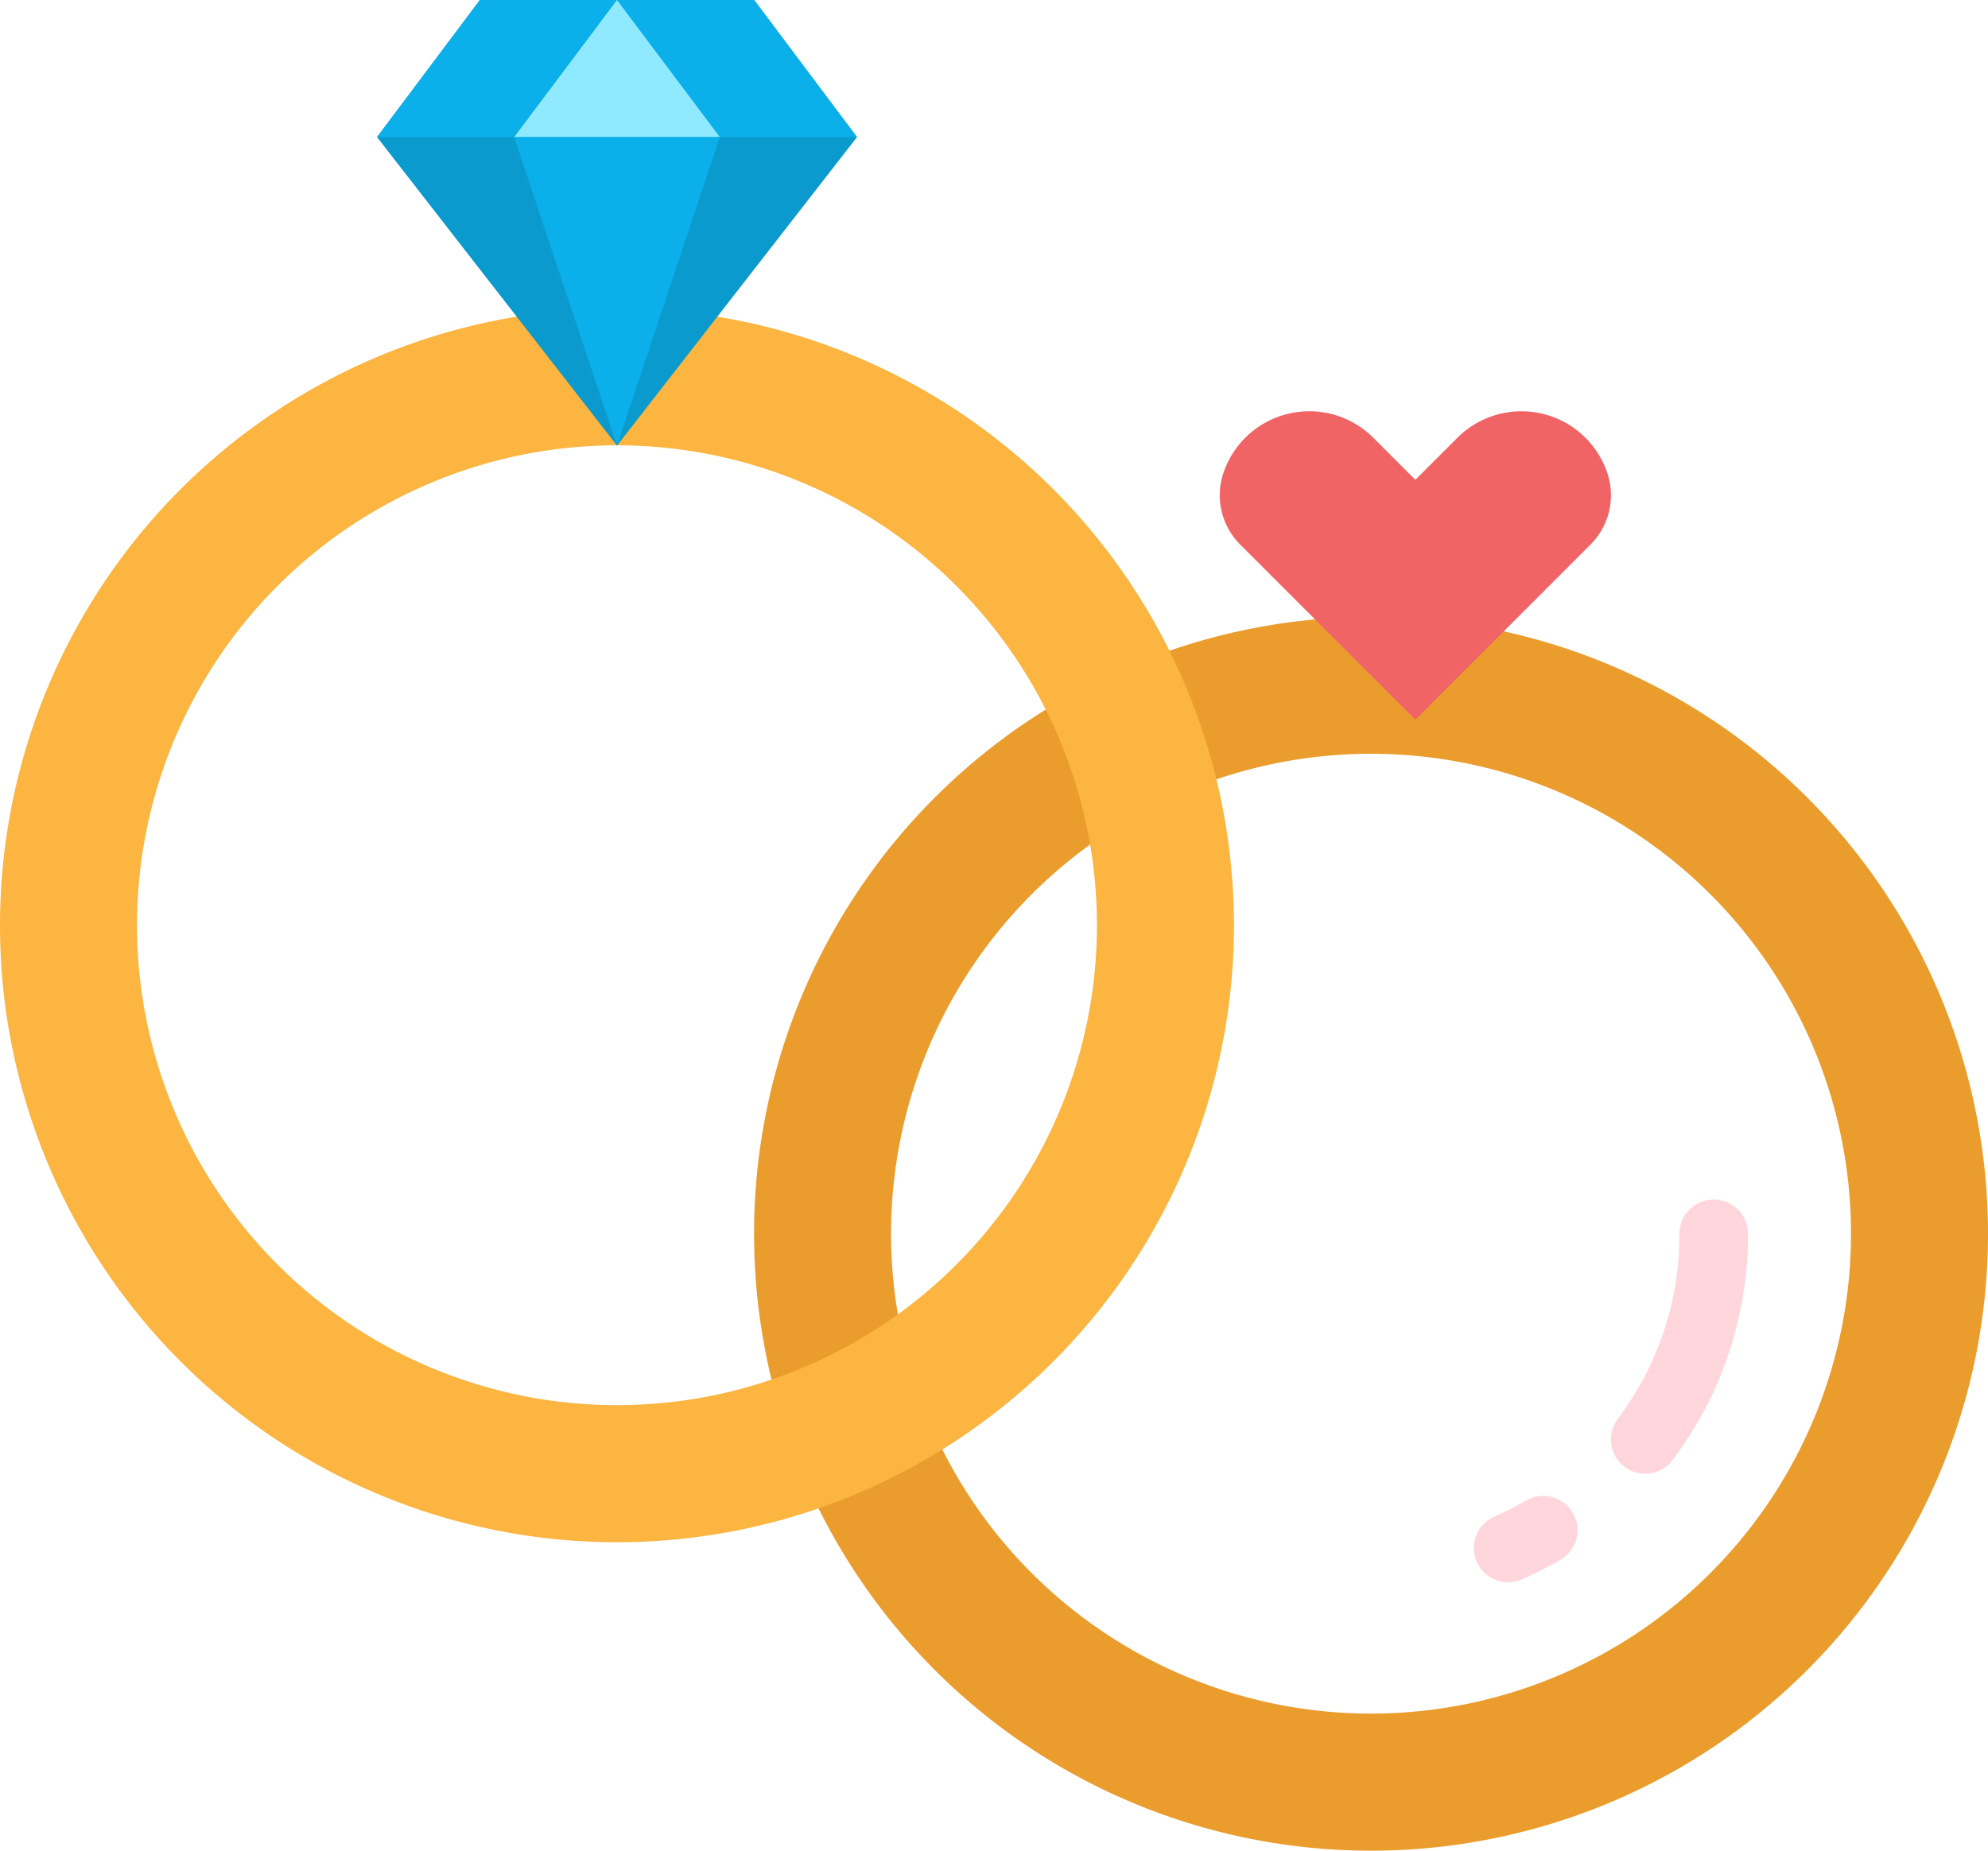 <svg xmlns="http://www.w3.org/2000/svg" width="92.78" height="86.381" viewBox="0 0 92.78 86.381">
  <g id="Group_627" data-name="Group 627" transform="translate(-141 -194)">
    <g id="flat" transform="translate(117 154)">
      <path id="Path_1134" data-name="Path 1134" d="M228.794,184a28.794,28.794,0,1,0,28.794,28.794A28.794,28.794,0,0,0,228.794,184Zm0,51.189a22.4,22.4,0,1,1,22.4-22.4,22.4,22.4,0,0,1-22.4,22.4Z" transform="translate(-140.808 -115.206)" fill="#ea9d2d"/>
      <path id="Path_1135" data-name="Path 1135" d="M52.794,112a28.794,28.794,0,1,0,28.794,28.794A28.794,28.794,0,0,0,52.794,112Zm0,51.189a22.4,22.4,0,1,1,22.4-22.4,22.4,22.4,0,0,1-22.4,22.4Z" transform="translate(0 -57.603)" fill="#fbb540"/>
      <path id="Path_1136" data-name="Path 1136" d="M369.593,393.305a1.6,1.6,0,0,1-.641-3.066,14.444,14.444,0,0,0,1.44-.728,1.6,1.6,0,1,1,1.6,2.77,17.6,17.6,0,0,1-1.76.89A1.591,1.591,0,0,1,369.593,393.305Z" transform="translate(-275.208 -279.452)" fill="#ffd6db"/>
      <path id="Path_1137" data-name="Path 1137" d="M401.6,332.8a1.6,1.6,0,0,1-1.278-2.56A14.271,14.271,0,0,0,403.2,321.6a1.6,1.6,0,0,1,3.2,0,17.447,17.447,0,0,1-3.519,10.559A1.6,1.6,0,0,1,401.6,332.8Z" transform="translate(-300.821 -224.012)" fill="#ffd6db"/>
      <path id="Path_1138" data-name="Path 1138" d="M134.4,46.4,123.2,60.8,112,46.4l4.8-6.4h12.8Z" transform="translate(-70.404)" fill="#0a9acd"/>
      <path id="Path_1139" data-name="Path 1139" d="M112,46.4h22.4L129.6,40H116.8Z" transform="translate(-70.404)" fill="#0bafea"/>
      <path id="Path_1140" data-name="Path 1140" d="M153.6,46.4,148.8,40,144,46.4Z" transform="translate(-96.005)" fill="#8feaff"/>
      <path id="Path_1141" data-name="Path 1141" d="M148.8,86.4,153.6,72H144Z" transform="translate(-96.005 -25.601)" fill="#0bafea"/>
      <path id="Path_1142" data-name="Path 1142" d="M312.868,136a4.228,4.228,0,0,1,2.99,1.238l1.961,1.961,1.961-1.961a4.228,4.228,0,0,1,7,1.653,3.253,3.253,0,0,1-.786,3.33l-8.175,8.176-8.176-8.176a3.254,3.254,0,0,1-.786-3.33A4.228,4.228,0,0,1,312.868,136Z" transform="translate(-227.764 -76.804)" fill="#f16465"/>
    </g>
  </g>
</svg>

